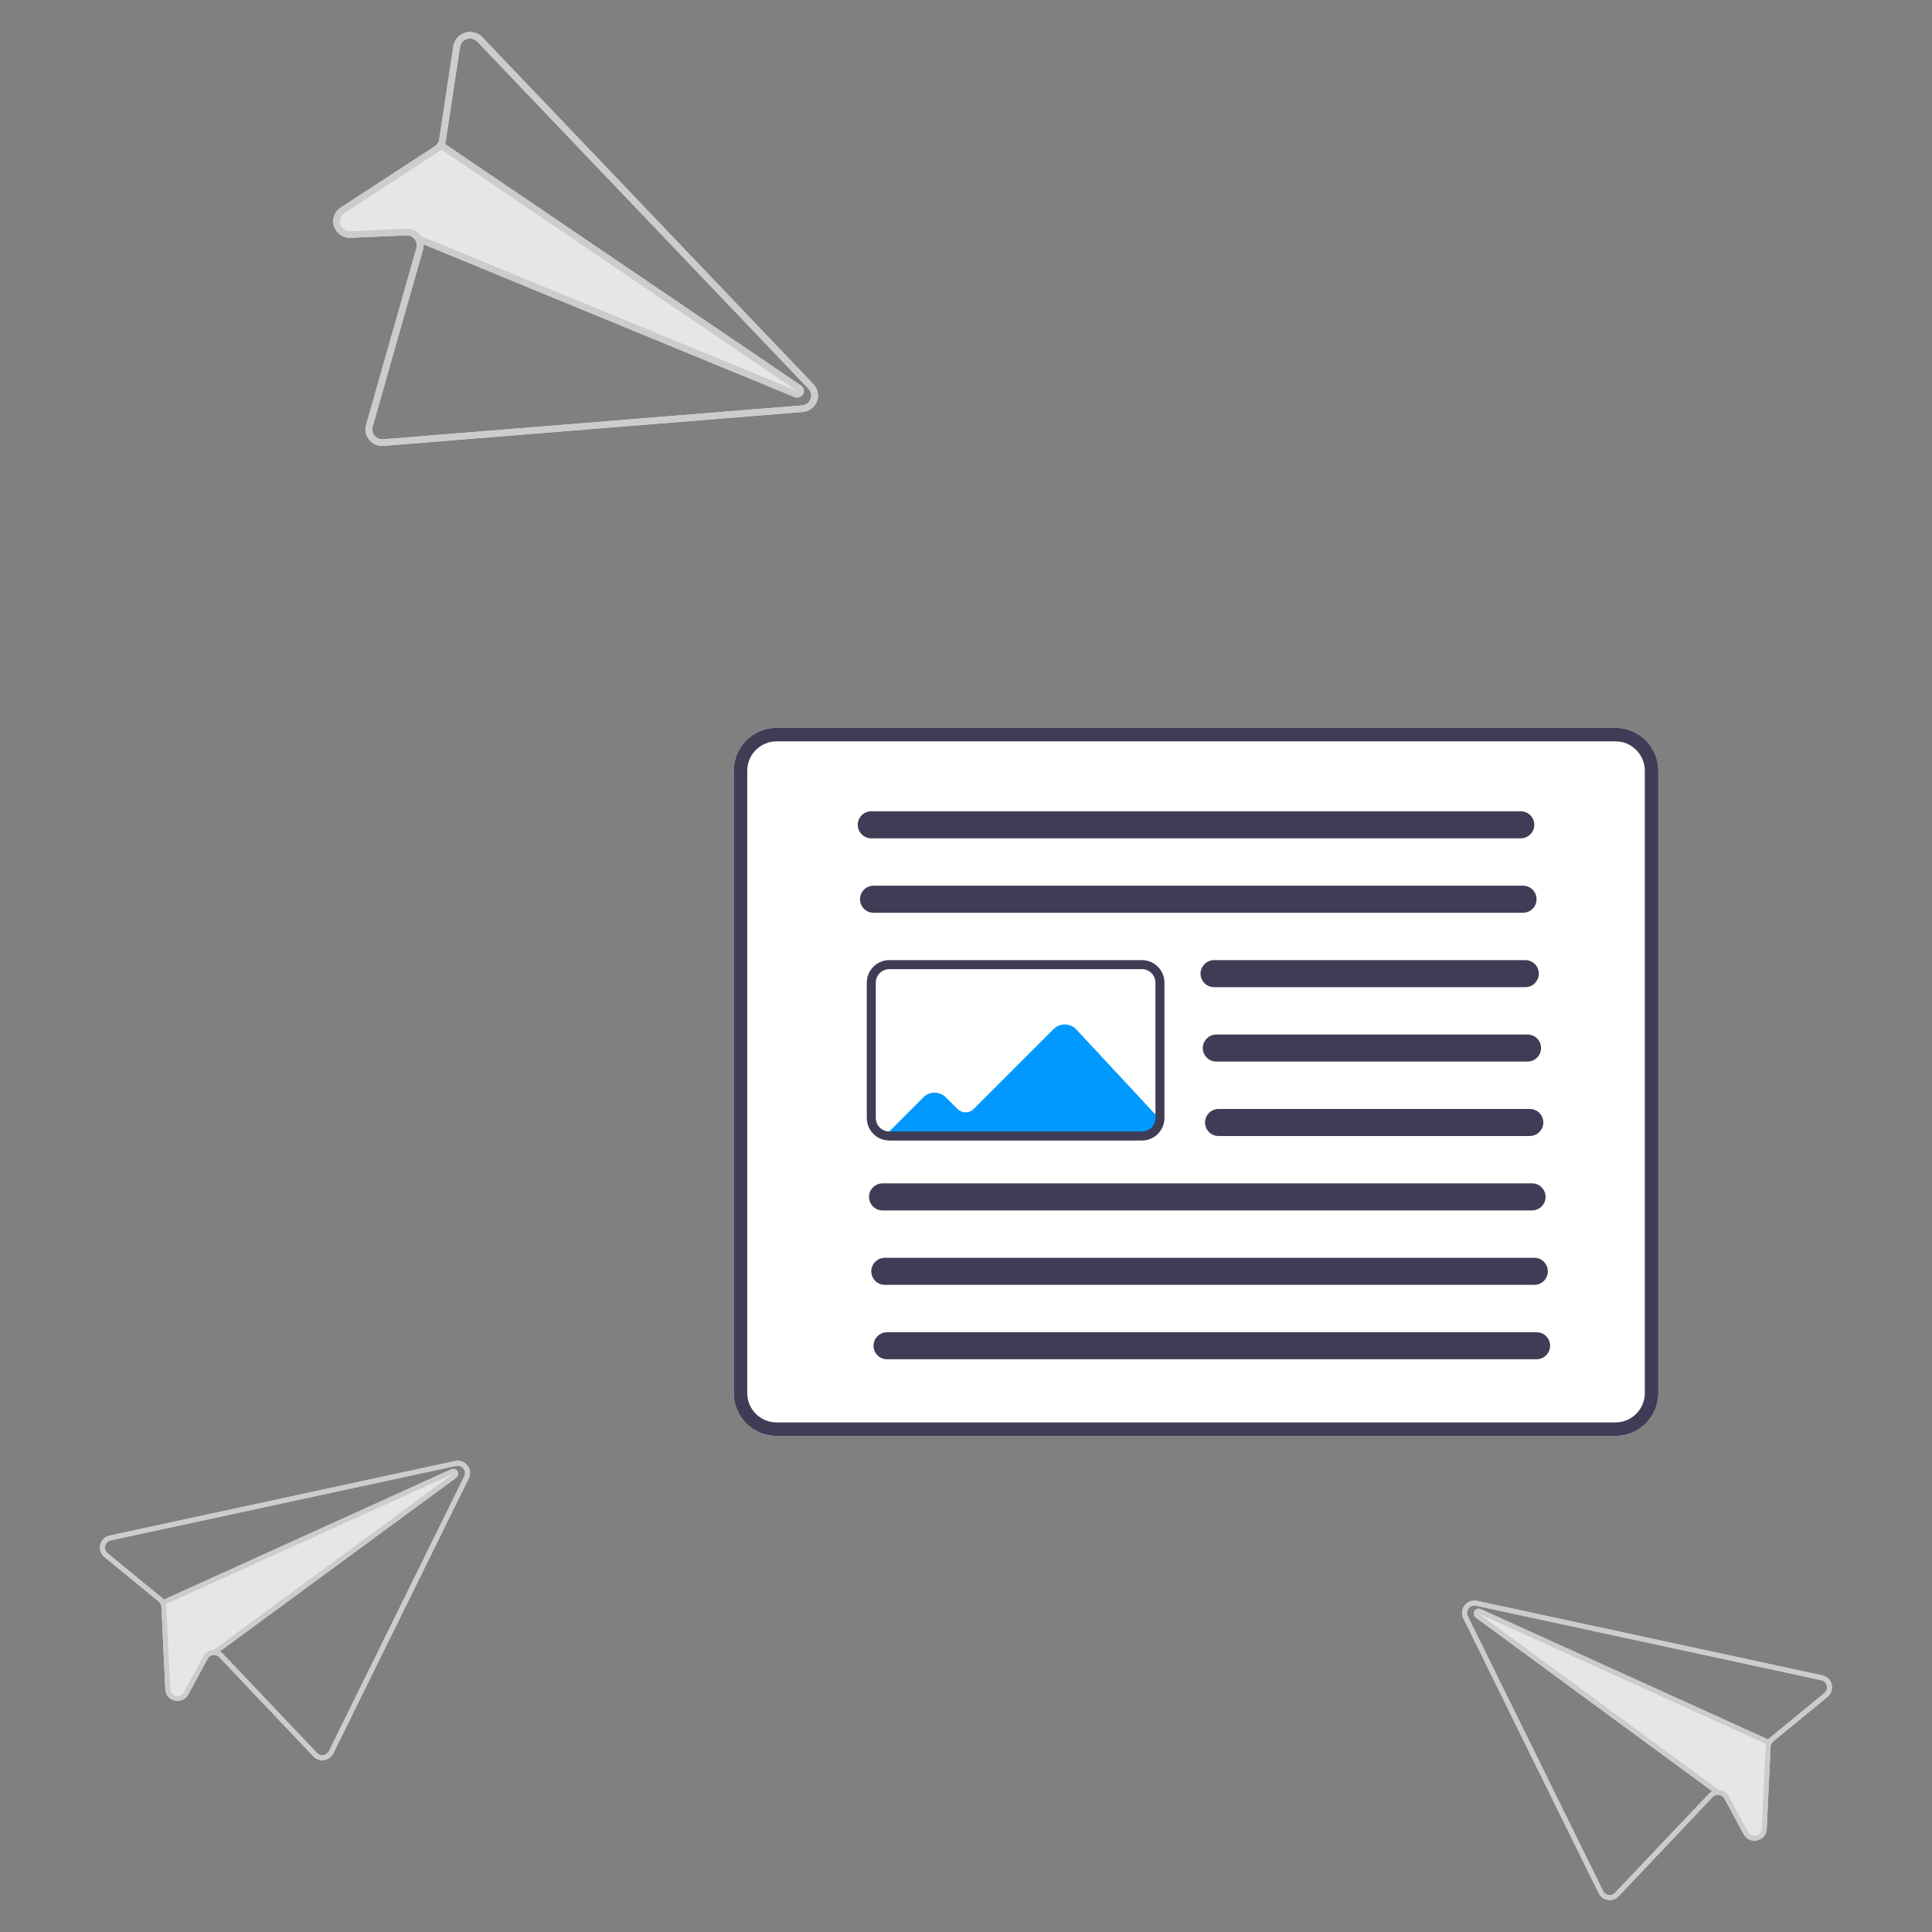 <?xml version="1.0" encoding="utf-8"?>
<svg viewBox="0 0 350 350" xmlns="http://www.w3.org/2000/svg">
  <rect x="0" y="0" width="350" height="350" fill="#808080" stroke="none"/>
  <g transform="matrix(1, 0, 0, 1, 17.117, 4.789)">
    <path d="M 275.545 255.348 L 123.566 255.348 C 119.281 255.343 115.808 251.87 115.803 247.585 L 115.803 134.826 C 115.808 130.54 119.281 127.069 123.566 127.064 L 275.545 127.064 C 279.83 127.069 283.303 130.54 283.308 134.826 L 283.308 247.585 C 283.303 251.87 279.83 255.343 275.545 255.348 Z" fill="#fff"/>
    <path d="M 143.239 200.936 L 172.631 201.419 L 189.75 201.419 C 191.329 201.417 192.609 200.138 192.61 198.559 L 192.61 197.559 L 177.869 181.709 C 176.765 180.522 174.898 180.489 173.752 181.634 L 159.254 196.133 C 158.456 196.929 157.165 196.929 156.366 196.134 L 154.221 193.991 C 153.102 192.877 151.293 192.877 150.177 193.994 L 143.239 200.936 Z" style="fill: rgb(0, 153, 255);"/>
    <path d="M 275.545 255.348 L 123.566 255.348 C 119.281 255.343 115.808 251.87 115.803 247.585 L 115.803 134.826 C 115.808 130.54 119.281 127.069 123.566 127.064 L 275.545 127.064 C 279.83 127.069 283.303 130.54 283.308 134.826 L 283.308 247.585 C 283.303 251.87 279.83 255.343 275.545 255.348 Z M 123.566 129.515 C 120.634 129.518 118.258 131.894 118.255 134.826 L 118.255 247.585 C 118.258 250.517 120.634 252.893 123.566 252.896 L 275.545 252.896 C 278.477 252.893 280.853 250.517 280.856 247.585 L 280.856 134.826 C 280.853 131.894 278.477 129.518 275.545 129.515 L 123.566 129.515 Z" fill="#3f3d56"/>
    <path d="M 258.386 147.083 L 140.725 147.083 C 138.838 147.083 137.658 145.04 138.602 143.406 C 139.04 142.647 139.849 142.18 140.725 142.18 L 258.386 142.18 C 260.274 142.18 261.453 144.223 260.509 145.857 C 260.071 146.615 259.262 147.083 258.386 147.083 Z" fill="#3f3d56"/>
    <path d="M 258.795 160.565 L 141.133 160.565 C 139.247 160.565 138.067 158.522 139.01 156.888 C 139.448 156.129 140.257 155.662 141.133 155.662 L 258.795 155.662 C 260.682 155.662 261.861 157.705 260.918 159.339 C 260.48 160.097 259.671 160.565 258.795 160.565 Z" fill="#3f3d56"/>
    <path d="M 259.203 174.047 L 202.824 174.047 C 200.937 174.047 199.757 172.004 200.701 170.37 C 201.139 169.611 201.948 169.144 202.824 169.144 L 259.203 169.144 C 261.091 169.144 262.27 171.187 261.326 172.821 C 260.888 173.579 260.079 174.047 259.203 174.047 Z" fill="#3f3d56"/>
    <path d="M 259.612 187.529 L 203.232 187.529 C 201.346 187.529 200.166 185.486 201.11 183.852 C 201.548 183.093 202.357 182.626 203.232 182.626 L 259.612 182.626 C 261.499 182.626 262.678 184.669 261.735 186.303 C 261.297 187.061 260.488 187.529 259.612 187.529 Z" fill="#3f3d56"/>
    <path d="M 260.02 201.011 L 203.641 201.011 C 201.754 201.011 200.574 198.968 201.518 197.334 C 201.956 196.575 202.765 196.108 203.641 196.108 L 260.02 196.108 C 261.908 196.108 263.087 198.151 262.143 199.785 C 261.705 200.543 260.896 201.011 260.02 201.011 Z" fill="#3f3d56"/>
    <path d="M 260.429 214.493 L 142.767 214.493 C 140.881 214.493 139.701 212.45 140.645 210.816 C 141.083 210.057 141.892 209.59 142.767 209.59 L 260.429 209.59 C 262.316 209.59 263.496 211.633 262.552 213.267 C 262.114 214.025 261.305 214.493 260.429 214.493 Z" fill="#3f3d56"/>
    <path d="M 260.838 227.975 L 143.176 227.975 C 141.289 227.975 140.109 225.932 141.053 224.298 C 141.491 223.539 142.3 223.072 143.176 223.072 L 260.838 223.072 C 262.725 223.072 263.904 225.115 262.96 226.749 C 262.522 227.507 261.713 227.975 260.838 227.975 Z" fill="#3f3d56"/>
    <path d="M 261.246 241.457 L 143.585 241.457 C 141.698 241.457 140.518 239.414 141.462 237.78 C 141.9 237.021 142.709 236.554 143.585 236.554 L 261.246 236.554 C 263.134 236.554 264.313 238.597 263.369 240.231 C 262.931 240.99 262.122 241.457 261.246 241.457 Z" fill="#3f3d56"/>
    <path d="M 189.75 201.828 L 143.993 201.828 C 143.312 201.829 142.642 201.658 142.045 201.329 L 142.034 201.329 L 141.826 201.204 C 140.631 200.46 139.905 199.15 139.908 197.742 L 139.908 173.23 C 139.91 170.974 141.738 169.147 143.993 169.144 L 189.75 169.144 C 192.006 169.147 193.833 170.974 193.836 173.23 L 193.836 197.742 C 193.833 199.998 192.006 201.825 189.75 201.828 Z M 142.593 199.752 L 142.709 199.824 C 143.093 200.067 143.539 200.195 143.993 200.194 L 189.75 200.194 C 191.103 200.192 192.2 199.095 192.202 197.742 L 192.202 173.23 C 192.2 171.876 191.103 170.779 189.75 170.778 L 143.993 170.778 C 142.64 170.779 141.543 171.876 141.542 173.23 L 141.542 197.742 C 141.541 198.544 141.933 199.295 142.593 199.752 Z" fill="#3f3d56"/>
    <path d="M 2.754 273.39 C 1.08 273.753 0.429 275.791 1.58 277.059 C 1.653 277.139 1.731 277.213 1.815 277.282 L 11.642 285.349 C 11.786 285.469 11.905 285.616 11.992 285.781 C 12.074 285.948 12.121 286.131 12.129 286.316 L 12.827 301.213 C 12.856 302.217 13.568 303.071 14.55 303.278 L 14.567 303.282 C 15.537 303.513 16.54 303.054 16.998 302.169 L 20.487 295.714 C 20.725 295.281 21.184 295.016 21.677 295.022 C 22.039 295.022 22.383 295.173 22.628 295.437 L 39.662 313.399 C 40.161 313.928 40.889 314.177 41.608 314.066 C 42.324 313.954 42.941 313.503 43.264 312.853 L 67.788 263.049 C 68.547 261.516 67.361 259.736 65.653 259.846 C 65.543 259.853 65.433 259.868 65.325 259.892 L 64.522 260.065 L 2.754 273.39 Z M 2.376 276.596 C 1.583 275.942 1.795 274.674 2.758 274.314 C 2.818 274.292 2.88 274.273 2.943 274.26 L 64.693 260.94 L 65.515 260.762 C 66.521 260.549 67.381 261.504 67.063 262.483 C 67.043 262.542 67.02 262.599 66.993 262.655 L 42.468 312.459 C 42.057 313.289 40.945 313.458 40.307 312.786 L 23.273 294.825 C 23.107 294.645 22.91 294.495 22.693 294.383 L 65.519 262.924 C 66.074 262.525 65.989 261.673 65.365 261.392 C 65.18 261.308 64.973 261.29 64.777 261.341 C 64.728 261.353 64.679 261.369 64.634 261.391 L 12.549 285.012 C 12.448 284.883 12.331 284.766 12.203 284.663 L 2.376 276.596 Z" fill="#e6e6e6"/>
    <path d="M 2.754 273.39 C 1.08 273.753 0.429 275.791 1.58 277.059 C 1.653 277.139 1.731 277.213 1.815 277.282 L 11.642 285.349 C 11.786 285.469 11.905 285.616 11.992 285.781 C 12.074 285.948 12.121 286.131 12.129 286.316 L 12.827 301.213 C 12.856 302.217 13.568 303.071 14.55 303.278 L 14.567 303.282 C 15.537 303.513 16.54 303.054 16.998 302.169 L 20.487 295.714 C 20.725 295.281 21.184 295.016 21.677 295.022 C 22.039 295.022 22.383 295.173 22.628 295.437 L 39.662 313.399 C 40.161 313.928 40.889 314.177 41.608 314.066 C 42.324 313.954 42.941 313.503 43.264 312.853 L 67.788 263.049 C 68.547 261.516 67.361 259.736 65.653 259.846 C 65.543 259.853 65.433 259.868 65.325 259.892 L 64.522 260.065 L 2.754 273.39 Z M 2.376 276.596 C 1.583 275.942 1.795 274.674 2.758 274.314 C 2.818 274.292 2.88 274.273 2.943 274.26 L 64.693 260.94 L 65.515 260.762 C 66.521 260.549 67.381 261.504 67.063 262.483 C 67.043 262.542 67.02 262.599 66.993 262.655 L 42.468 312.459 C 42.057 313.289 40.945 313.458 40.307 312.786 L 23.273 294.825 C 23.107 294.645 22.91 294.495 22.693 294.383 C 22.382 294.218 22.035 294.132 21.684 294.132 C 21.634 294.13 21.583 294.133 21.533 294.135 L 21.529 294.134 C 20.762 294.178 20.073 294.616 19.707 295.292 L 16.217 301.749 C 15.943 302.283 15.338 302.558 14.755 302.414 L 14.747 302.412 C 14.155 302.291 13.726 301.776 13.715 301.173 L 13.015 286.276 C 13.01 286.118 12.987 285.962 12.946 285.81 L 12.947 285.806 C 12.908 285.659 12.854 285.518 12.786 285.383 C 12.72 285.252 12.641 285.127 12.549 285.012 C 12.448 284.883 12.331 284.766 12.203 284.663 L 2.376 276.596 Z" fill="#ccc"/>
    <path d="M 12.549 285.012 L 64.634 261.391 C 64.679 261.369 64.728 261.353 64.777 261.341 C 65.44 261.17 66.04 261.781 65.856 262.441 C 65.802 262.636 65.683 262.807 65.519 262.924 L 22.693 294.383 L 21.937 294.939 L 21.413 294.222 L 21.529 294.134 L 21.533 294.135 L 64.99 262.207 L 12.947 285.806 L 12.946 285.81 L 12.719 285.91 L 12.352 285.1 L 12.549 285.012 Z" fill="#ccc"/>
    <path d="M 313.015 298.72 L 251.246 285.395 L 250.442 285.222 C 248.771 284.859 247.333 286.442 247.855 288.071 C 247.888 288.177 247.93 288.28 247.979 288.379 L 272.504 338.183 C 272.826 338.832 273.444 339.285 274.159 339.395 C 274.879 339.507 275.607 339.258 276.105 338.729 L 293.14 320.767 C 293.385 320.503 293.729 320.352 294.09 320.352 C 294.584 320.346 295.042 320.611 295.281 321.044 L 298.77 327.499 C 299.228 328.383 300.23 328.843 301.2 328.612 L 301.218 328.608 C 302.2 328.401 302.911 327.547 302.94 326.543 L 303.639 311.646 C 303.648 311.461 303.694 311.278 303.775 311.111 C 303.863 310.946 303.982 310.799 304.126 310.679 L 313.953 302.611 C 315.276 301.526 314.928 299.414 313.325 298.811 C 313.224 298.773 313.12 298.743 313.015 298.72 Z M 313.391 301.926 L 303.564 309.993 C 303.437 310.096 303.321 310.213 303.219 310.342 L 251.134 286.721 C 251.088 286.699 251.04 286.683 250.991 286.671 C 250.327 286.5 249.728 287.111 249.911 287.771 C 249.966 287.966 250.085 288.137 250.25 288.254 L 293.074 319.712 C 292.857 319.825 292.661 319.975 292.494 320.154 L 275.46 338.116 C 274.822 338.788 273.71 338.619 273.299 337.789 L 248.775 287.985 C 248.324 287.06 249.044 285.994 250.07 286.066 C 250.131 286.071 250.192 286.079 250.253 286.092 L 251.075 286.27 L 312.824 299.59 C 313.829 299.807 314.222 301.031 313.531 301.793 C 313.488 301.84 313.441 301.885 313.391 301.926 Z" fill="#e6e6e6"/>
    <path d="M 313.015 298.72 L 251.246 285.395 L 250.442 285.222 C 248.771 284.859 247.333 286.442 247.855 288.071 C 247.888 288.177 247.93 288.28 247.979 288.379 L 272.504 338.183 C 272.826 338.832 273.444 339.285 274.159 339.395 C 274.879 339.507 275.607 339.258 276.105 338.729 L 293.14 320.767 C 293.385 320.503 293.729 320.352 294.09 320.352 C 294.584 320.346 295.042 320.611 295.281 321.044 L 298.77 327.499 C 299.228 328.383 300.23 328.843 301.2 328.612 L 301.218 328.608 C 302.2 328.401 302.911 327.547 302.94 326.543 L 303.639 311.646 C 303.648 311.461 303.694 311.278 303.775 311.111 C 303.863 310.946 303.982 310.799 304.126 310.679 L 313.953 302.611 C 315.276 301.526 314.928 299.414 313.325 298.811 C 313.224 298.773 313.12 298.743 313.015 298.72 Z M 313.391 301.926 L 303.564 309.993 C 303.437 310.096 303.321 310.213 303.219 310.342 C 303.127 310.457 303.048 310.581 302.982 310.713 C 302.914 310.848 302.86 310.989 302.821 311.135 L 302.821 311.14 C 302.781 311.292 302.758 311.448 302.752 311.606 L 302.053 326.503 C 302.041 327.106 301.612 327.621 301.021 327.742 L 301.012 327.744 C 300.43 327.888 299.825 327.613 299.551 327.079 L 296.061 320.622 C 295.695 319.946 295.006 319.508 294.239 319.464 L 294.235 319.465 C 294.184 319.462 294.133 319.46 294.084 319.462 C 293.732 319.462 293.386 319.548 293.074 319.712 C 292.857 319.825 292.661 319.975 292.494 320.154 L 275.46 338.116 C 274.822 338.788 273.71 338.619 273.299 337.789 L 248.775 287.985 C 248.324 287.06 249.044 285.994 250.07 286.066 C 250.131 286.071 250.192 286.079 250.253 286.092 L 251.075 286.27 L 312.824 299.59 C 313.829 299.807 314.222 301.031 313.531 301.793 C 313.488 301.84 313.441 301.885 313.391 301.926 Z" fill="#ccc"/>
    <path d="M 303.416 310.43 L 303.049 311.24 L 302.821 311.14 L 302.821 311.135 L 250.777 287.537 L 294.235 319.465 L 294.239 319.464 L 294.354 319.552 L 293.83 320.269 L 293.074 319.712 L 250.25 288.254 C 249.693 287.855 249.779 287.003 250.403 286.721 C 250.588 286.638 250.795 286.62 250.991 286.671 C 251.04 286.683 251.088 286.699 251.134 286.721 L 303.219 310.342 L 303.416 310.43 Z" fill="#ccc"/>
    <path d="M 70.255 1.945 C 68.617 0.24 65.748 0.949 65.091 3.219 C 65.059 3.329 65.034 3.441 65.014 3.553 L 62.452 20.473 C 62.412 20.722 62.323 20.961 62.191 21.176 C 62.051 21.387 61.869 21.566 61.657 21.704 L 44.623 32.812 C 43.468 33.525 42.963 34.945 43.409 36.228 L 43.416 36.25 C 43.843 37.539 45.086 38.376 46.44 38.286 L 56.493 37.849 C 57.166 37.822 57.8 38.166 58.146 38.744 C 58.401 39.158 58.467 39.662 58.328 40.127 L 49.206 72.206 C 48.936 73.15 49.156 74.167 49.793 74.913 C 50.436 75.666 51.401 76.065 52.387 75.986 L 128.269 69.846 C 128.955 69.793 129.603 69.511 130.11 69.046 C 131.337 67.927 131.398 66.015 130.246 64.82 L 129.477 64.013 L 70.255 1.945 Z M 66.217 3.727 C 66.279 3.325 66.476 2.958 66.775 2.683 C 67.519 2.005 68.667 2.041 69.365 2.766 L 128.568 64.815 L 129.357 65.64 C 129.634 65.932 129.804 66.309 129.84 66.709 C 129.919 67.708 129.172 68.58 128.173 68.655 L 52.291 74.795 C 52.077 74.811 51.861 74.792 51.654 74.735 C 50.688 74.483 50.116 73.489 50.382 72.527 L 59.504 40.449 C 59.598 40.132 59.636 39.802 59.615 39.474 L 126.815 67.14 C 127.277 67.336 127.811 67.234 128.168 66.881 C 128.641 66.415 128.636 65.649 128.156 65.189 C 128.107 65.14 128.053 65.097 127.996 65.059 L 63.487 21.287 C 63.567 21.08 63.624 20.865 63.655 20.646 L 66.217 3.727 Z" fill="#e6e6e6"/>
    <path d="M 70.255 1.945 C 68.617 0.24 65.748 0.949 65.091 3.219 C 65.059 3.329 65.034 3.441 65.014 3.553 L 62.452 20.473 C 62.412 20.722 62.323 20.961 62.191 21.176 C 62.051 21.387 61.869 21.566 61.657 21.704 L 44.623 32.812 C 43.468 33.525 42.963 34.945 43.409 36.228 L 43.416 36.25 C 43.843 37.539 45.086 38.376 46.44 38.286 L 56.493 37.849 C 57.166 37.822 57.8 38.166 58.146 38.744 C 58.401 39.158 58.467 39.662 58.328 40.127 L 49.206 72.206 C 48.936 73.15 49.156 74.167 49.793 74.913 C 50.436 75.666 51.401 76.065 52.387 75.986 L 128.269 69.846 C 128.955 69.793 129.603 69.511 130.11 69.046 C 131.337 67.927 131.398 66.015 130.246 64.82 L 129.477 64.013 L 70.255 1.945 Z M 66.217 3.727 C 66.279 3.325 66.476 2.958 66.775 2.683 C 67.519 2.005 68.667 2.041 69.365 2.766 L 128.568 64.815 L 129.357 65.64 C 129.634 65.932 129.804 66.309 129.84 66.709 C 129.919 67.708 129.172 68.58 128.173 68.655 L 52.291 74.795 C 52.077 74.811 51.861 74.792 51.654 74.735 C 50.688 74.483 50.116 73.489 50.382 72.527 L 59.504 40.449 C 59.598 40.132 59.636 39.802 59.615 39.474 C 59.589 39 59.446 38.54 59.198 38.135 C 59.166 38.076 59.127 38.02 59.088 37.963 L 59.086 37.957 C 58.486 37.099 57.487 36.608 56.441 36.656 L 46.382 37.094 C 45.568 37.152 44.819 36.644 44.571 35.866 L 44.567 35.855 C 44.293 35.086 44.598 34.23 45.296 33.808 L 62.329 22.7 C 62.511 22.584 62.678 22.449 62.829 22.297 L 62.834 22.294 C 62.979 22.149 63.107 21.989 63.218 21.816 C 63.326 21.65 63.417 21.472 63.487 21.287 C 63.567 21.08 63.624 20.865 63.655 20.646 L 66.217 3.727 Z" fill="#ccc"/>
    <path d="M 63.487 21.287 L 127.996 65.059 C 128.053 65.097 128.107 65.14 128.156 65.189 C 128.513 65.532 128.619 66.062 128.419 66.515 C 128.144 67.126 127.431 67.404 126.815 67.14 L 59.615 39.474 L 58.428 38.986 L 58.902 37.886 L 59.086 37.957 L 59.088 37.963 L 127.287 66.034 L 62.834 22.294 L 62.829 22.297 L 62.551 22.104 L 63.245 21.121 L 63.487 21.287 Z" fill="#ccc"/>
  </g>
</svg>
